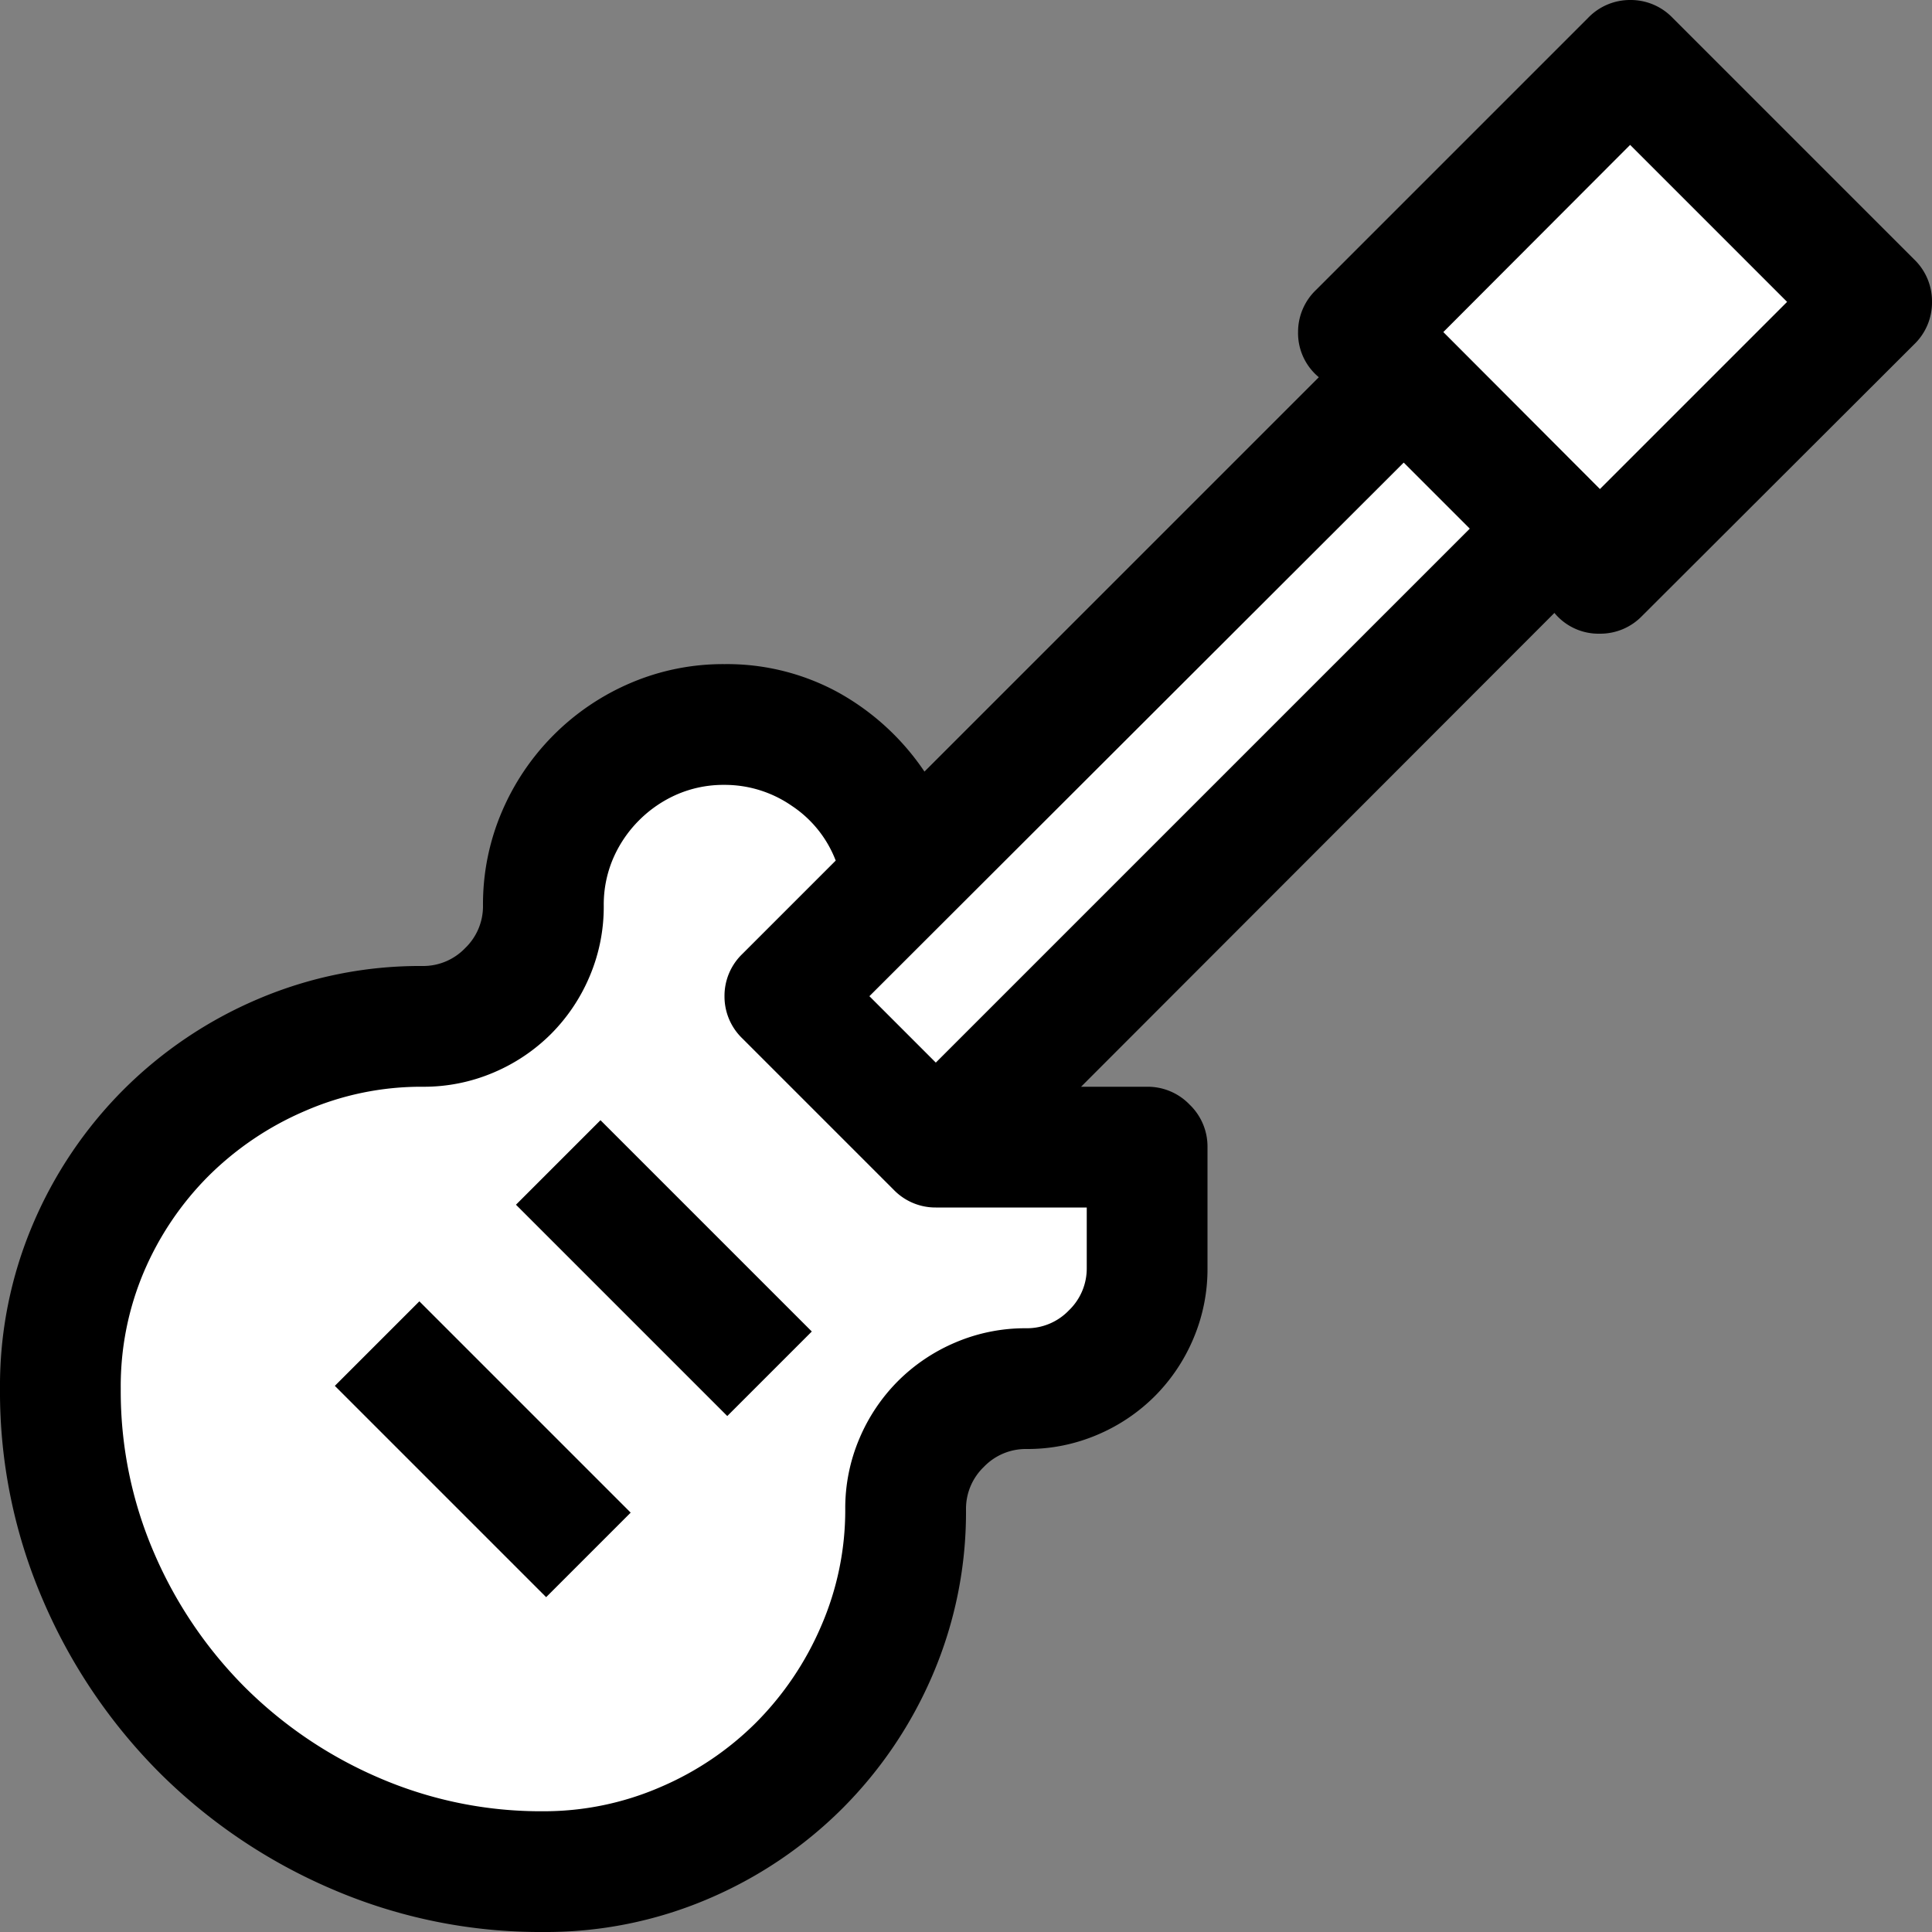 <svg xmlns="http://www.w3.org/2000/svg" viewBox="1634 1772 16 16"><rect x="1634" y="1772" width="16" height="16" fill="#808080" stroke="none"/>  <g id="guitarBlack" transform="translate(1442 1691)">    <path id="Fill1" fill="white" d="M205.494,81.656l-2.255,2.171.445.453-4.258,3.983-.943-1.18-1.333.128-.665,1.052-.147.738-.988.6-1.664.483-1.159,1.691v1.781l1.159,1.822,1.664.965,1.8.2,1.59-.977.825-1.834.151-.73.781-.665.941-.176V90.448H200l4.882-5.116.443.311,2.287-2.259Z"/>    <path id="Fill2" fill="white" d="M203.5,84.267l-5.084,5.146L200,90.655,205.018,85Z"/>    <path fill="black" d="M16-14.5a.481.481,0,0,1-.148.352L13.6-11.9a.481.481,0,0,1-.352.148.474.474,0,0,1-.375-.172L8.953-8H9.5a.481.481,0,0,1,.352.148A.481.481,0,0,1,10-7.5v1a1.472,1.472,0,0,1-.117.586,1.5,1.5,0,0,1-.32.477,1.5,1.5,0,0,1-.477.32A1.472,1.472,0,0,1,8.5-5a.481.481,0,0,0-.352.148A.481.481,0,0,0,8-4.5a3.418,3.418,0,0,1-.273,1.363,3.525,3.525,0,0,1-.75,1.113,3.525,3.525,0,0,1-1.113.75A3.418,3.418,0,0,1,4.5-1a4.354,4.354,0,0,1-1.75-.355A4.569,4.569,0,0,1,1.32-2.32,4.569,4.569,0,0,1,.355-3.75,4.354,4.354,0,0,1,0-5.5,3.418,3.418,0,0,1,.273-6.863a3.525,3.525,0,0,1,.75-1.113,3.525,3.525,0,0,1,1.113-.75A3.418,3.418,0,0,1,3.5-9a.481.481,0,0,0,.352-.148A.481.481,0,0,0,4-9.5a1.946,1.946,0,0,1,.156-.777,2.02,2.02,0,0,1,.43-.637,2.02,2.02,0,0,1,.637-.43A1.946,1.946,0,0,1,6-11.5a1.92,1.92,0,0,1,.941.234,2.07,2.07,0,0,1,.715.656l3.266-3.266a.474.474,0,0,1-.172-.375A.481.481,0,0,1,10.9-14.6l2.25-2.25A.481.481,0,0,1,13.5-17a.481.481,0,0,1,.352.148l2,2A.481.481,0,0,1,16-14.5ZM9-7H7.75A.481.481,0,0,1,7.4-7.148L6.148-8.4A.481.481,0,0,1,6-8.75.481.481,0,0,1,6.148-9.1l.773-.773a.953.953,0,0,0-.363-.453A.975.975,0,0,0,6-10.5a.969.969,0,0,0-.391.078,1.016,1.016,0,0,0-.316.215,1.016,1.016,0,0,0-.215.316A.969.969,0,0,0,5-9.5a1.472,1.472,0,0,1-.117.586,1.5,1.5,0,0,1-.32.477,1.5,1.5,0,0,1-.477.32A1.472,1.472,0,0,1,3.5-8a2.408,2.408,0,0,0-.973.2,2.563,2.563,0,0,0-.8.539,2.521,2.521,0,0,0-.535.793A2.421,2.421,0,0,0,1-5.5a3.376,3.376,0,0,0,.277,1.363,3.566,3.566,0,0,0,.75,1.109,3.566,3.566,0,0,0,1.109.75A3.376,3.376,0,0,0,4.5-2a2.421,2.421,0,0,0,.969-.2,2.521,2.521,0,0,0,.793-.535,2.563,2.563,0,0,0,.539-.8A2.408,2.408,0,0,0,7-4.5a1.472,1.472,0,0,1,.117-.586,1.5,1.5,0,0,1,.32-.477,1.5,1.5,0,0,1,.477-.32A1.472,1.472,0,0,1,8.5-6a.481.481,0,0,0,.352-.148A.481.481,0,0,0,9-6.5ZM7.75-8.2l4.422-4.422-.547-.547L7.2-8.75Zm5.5-4.75L14.8-14.5l-1.3-1.3L11.953-14.25ZM2.773-5.523l.7-.7,1.75,1.75-.7.7Zm1.5-1.5.7-.7,1.75,1.75-.7.7Z" transform="translate(192 98)"/>  </g></svg>